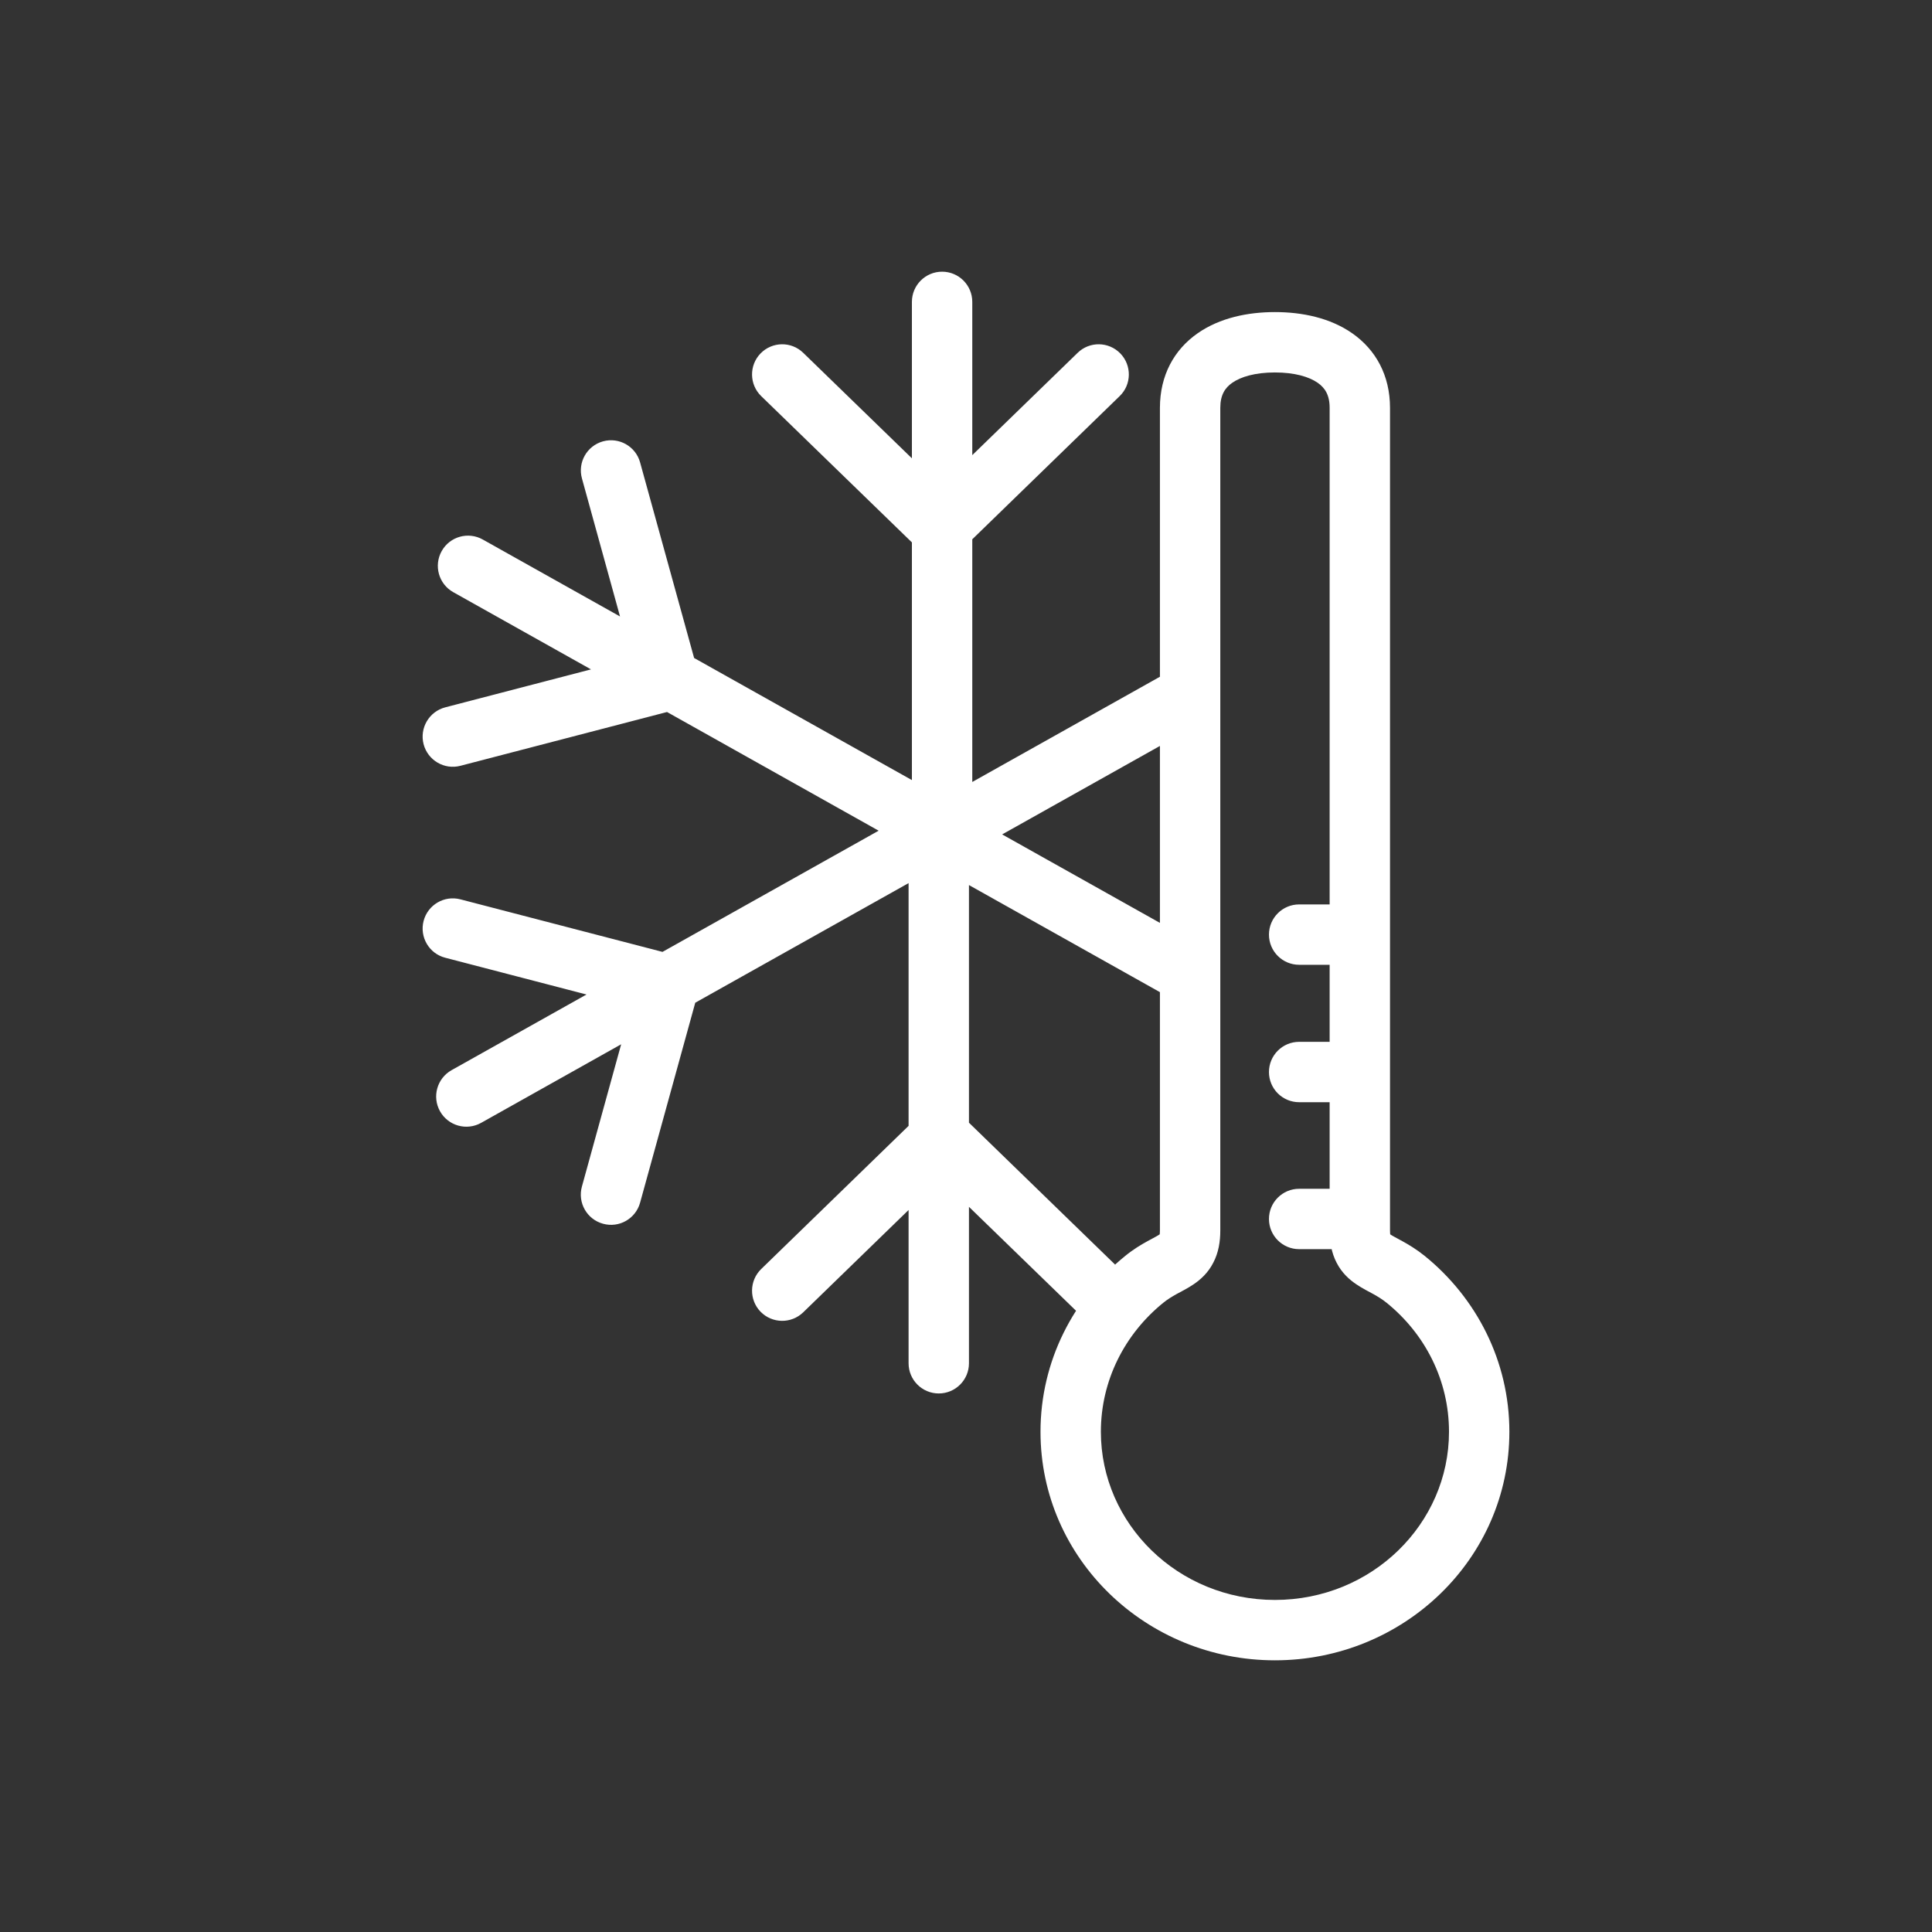 <svg width="32" height="32" viewBox="0 0 32 32" fill="none" xmlns="http://www.w3.org/2000/svg">
<rect x="0" y="0" width="32" height="32" fill="#333333" stroke="none"/>
<path d="M7.996 8.936C7.756 8.801 7.451 8.886 7.316 9.127C7.181 9.368 7.266 9.673 7.507 9.808L7.996 8.936ZM11.079 11.268L11.206 11.752C11.335 11.718 11.446 11.633 11.512 11.518C11.579 11.402 11.597 11.264 11.561 11.135L11.079 11.268ZM7.374 11.716C7.107 11.786 6.947 12.059 7.016 12.326C7.086 12.593 7.359 12.754 7.626 12.684L7.374 11.716ZM10.602 7.659C10.529 7.393 10.254 7.237 9.988 7.31C9.721 7.384 9.565 7.659 9.639 7.925L10.602 7.659ZM7.48 17.725C7.239 17.86 7.153 18.165 7.288 18.406C7.423 18.647 7.728 18.733 7.969 18.598L7.48 17.725ZM11.079 16.311L11.561 16.444C11.596 16.315 11.579 16.177 11.512 16.061C11.445 15.945 11.334 15.861 11.205 15.827L11.079 16.311ZM9.638 19.654C9.565 19.921 9.721 20.196 9.988 20.269C10.254 20.343 10.529 20.186 10.602 19.92L9.638 19.654ZM7.626 14.896C7.359 14.826 7.086 14.986 7.016 15.254C6.947 15.521 7.107 15.794 7.374 15.863L7.626 14.896ZM15.049 22.58C15.049 22.856 15.273 23.08 15.549 23.08C15.825 23.08 16.049 22.856 16.049 22.58H15.049ZM15.576 18.833L15.924 18.474C15.73 18.286 15.421 18.286 15.227 18.474L15.576 18.833ZM17.849 21.736C18.047 21.928 18.363 21.924 18.556 21.726C18.748 21.527 18.743 21.211 18.545 21.019L17.849 21.736ZM12.608 21.019C12.41 21.211 12.405 21.528 12.597 21.726C12.79 21.924 13.106 21.928 13.304 21.736L12.608 21.019ZM16.104 5C16.104 4.724 15.88 4.5 15.604 4.5C15.328 4.5 15.104 4.724 15.104 5H16.104ZM15.577 8.746L15.229 9.105C15.423 9.294 15.732 9.294 15.926 9.105L15.577 8.746ZM13.304 5.844C13.106 5.651 12.79 5.656 12.597 5.854C12.405 6.052 12.41 6.369 12.608 6.561L13.304 5.844ZM18.545 6.561C18.744 6.369 18.748 6.052 18.556 5.854C18.363 5.656 18.047 5.651 17.849 5.844L18.545 6.561ZM23.284 21.192L23.599 20.803L23.284 21.192ZM18.95 21.192L18.636 20.803H18.636L18.95 21.192ZM21.518 14.98C21.242 14.98 21.018 15.204 21.018 15.48C21.018 15.756 21.242 15.98 21.518 15.98V14.98ZM21.518 17.256C21.242 17.256 21.018 17.48 21.018 17.756C21.018 18.033 21.242 18.256 21.518 18.256V17.256ZM21.518 19.69C21.242 19.69 21.018 19.914 21.018 20.19C21.018 20.466 21.242 20.69 21.518 20.69V19.69ZM11.314 10.796L7.996 8.936L7.507 9.808L10.825 11.668L11.314 10.796ZM10.953 10.784L7.374 11.716L7.626 12.684L11.206 11.752L10.953 10.784ZM11.561 11.135L11.552 11.099L10.588 11.365L10.597 11.401L11.561 11.135ZM11.552 11.099L10.602 7.659L9.639 7.925L10.588 11.365L11.552 11.099ZM10.797 15.865L7.48 17.725L7.969 18.598L11.286 16.737L10.797 15.865ZM10.597 16.178L9.638 19.654L10.602 19.92L11.561 16.444L10.597 16.178ZM11.205 15.827L11.168 15.817L10.916 16.785L10.953 16.795L11.205 15.827ZM11.168 15.817L7.626 14.896L7.374 15.863L10.916 16.785L11.168 15.817ZM15.049 18.859L15.049 22.58H16.049L16.049 18.859L15.049 18.859ZM15.228 19.192L17.849 21.736L18.545 21.019L15.924 18.474L15.228 19.192ZM15.227 18.474L15.2 18.501L15.897 19.218L15.924 19.192L15.227 18.474ZM15.2 18.501L12.608 21.019L13.304 21.736L15.897 19.218L15.2 18.501ZM16.104 8.72V5H15.104V8.72H16.104ZM15.925 8.388L13.304 5.844L12.608 6.561L15.229 9.105L15.925 8.388ZM15.926 9.105L15.953 9.079L15.256 8.362L15.229 8.388L15.926 9.105ZM15.953 9.079L18.545 6.561L17.849 5.844L15.256 8.362L15.953 9.079ZM15.304 14.242L15.332 14.257L15.821 13.385L15.793 13.369L15.304 14.242ZM15.332 14.257L15.36 14.273L15.849 13.4L15.821 13.385L15.332 14.257ZM15.049 13.743V13.774H16.049V13.743H15.049ZM15.049 13.774V13.806H16.049V13.774H15.049ZM15.793 13.307L11.314 10.796L10.825 11.668L15.304 14.18L15.793 13.307ZM15.849 13.338L15.821 13.323L15.332 14.195L15.36 14.21L15.849 13.338ZM15.821 13.323L15.793 13.307L15.304 14.18L15.332 14.195L15.821 13.323ZM16.104 13.836V13.805H15.104V13.836H16.104ZM16.104 13.805V13.774H15.104V13.805H16.104ZM16.104 13.774V13.743H15.104V13.774H16.104ZM16.104 13.743L16.104 8.72L15.104 8.72L15.104 13.743H16.104ZM15.36 13.307L15.332 13.323L15.821 14.195L15.849 14.179L15.36 13.307ZM15.332 13.323L15.304 13.338L15.793 14.21L15.821 14.195L15.332 13.323ZM15.304 13.338L10.797 15.865L11.286 16.737L15.793 14.21L15.304 13.338ZM15.049 13.806V13.836H16.049V13.806H15.049ZM15.049 13.836L15.049 18.859L16.049 18.859L16.049 13.836H15.049ZM15.793 14.273L15.821 14.257L15.332 13.385L15.304 13.4L15.793 14.273ZM15.821 14.257L15.849 14.241L15.36 13.369L15.332 13.385L15.821 14.257ZM24 23.715C24 25.239 22.723 26.5 21.117 26.5V27.5C23.248 27.5 25 25.819 25 23.715H24ZM21.117 26.5C19.511 26.5 18.234 25.239 18.234 23.715H17.234C17.234 25.819 18.986 27.5 21.117 27.5V26.5ZM22.969 21.58C23.603 22.094 24 22.861 24 23.715H25C25 22.541 24.452 21.495 23.599 20.803L22.969 21.58ZM18.234 23.715C18.234 22.861 18.632 22.094 19.265 21.58L18.636 20.803C17.783 21.495 17.234 22.541 17.234 23.715H18.234ZM19.265 21.58C19.338 21.521 19.41 21.477 19.489 21.433C19.552 21.399 19.676 21.336 19.77 21.272C19.882 21.196 20.008 21.086 20.096 20.914C20.183 20.747 20.212 20.565 20.212 20.381H19.212C19.212 20.463 19.198 20.474 19.208 20.455C19.22 20.432 19.235 20.427 19.209 20.444C19.165 20.474 19.126 20.492 19.006 20.558C18.902 20.615 18.773 20.691 18.636 20.803L19.265 21.58ZM21.117 6.169C21.444 6.169 21.683 6.241 21.825 6.34C21.944 6.423 22.023 6.54 22.023 6.756H23.023C23.023 6.217 22.787 5.792 22.397 5.52C22.03 5.264 21.566 5.169 21.117 5.169V6.169ZM23.599 20.803C23.461 20.692 23.332 20.615 23.228 20.558C23.109 20.492 23.069 20.474 23.025 20.444C23 20.427 23.014 20.432 23.026 20.455C23.036 20.474 23.023 20.464 23.023 20.381H22.023C22.023 20.565 22.052 20.747 22.138 20.914C22.227 21.087 22.352 21.196 22.465 21.272C22.558 21.336 22.683 21.399 22.745 21.433C22.824 21.477 22.896 21.521 22.969 21.58L23.599 20.803ZM21.117 5.169C20.668 5.169 20.204 5.264 19.837 5.52C19.447 5.792 19.212 6.217 19.212 6.756H20.212C20.212 6.54 20.291 6.423 20.41 6.34C20.551 6.241 20.79 6.169 21.117 6.169V5.169ZM20.212 11.502V6.756H19.212V11.502H20.212ZM15.849 14.241L19.956 11.938L19.467 11.066L15.36 13.369L15.849 14.241ZM20.212 20.381V16.14H19.212V20.381H20.212ZM20.212 16.14V11.502H19.212V16.14H20.212ZM15.36 14.273L19.467 16.576L19.956 15.703L15.849 13.4L15.36 14.273ZM22.523 14.98H21.518V15.98H22.523V14.98ZM22.023 6.756V15.48H23.023V6.756H22.023ZM22.023 15.48V17.756H23.023V15.48H22.023ZM22.523 17.256H21.518V18.256H22.523V17.256ZM22.023 17.756V20.19H23.023V17.756H22.023ZM22.023 20.19V20.381H23.023V20.19H22.023ZM22.523 19.69H21.518V20.69H22.523V19.69Z" fill="white"/>
</svg>
